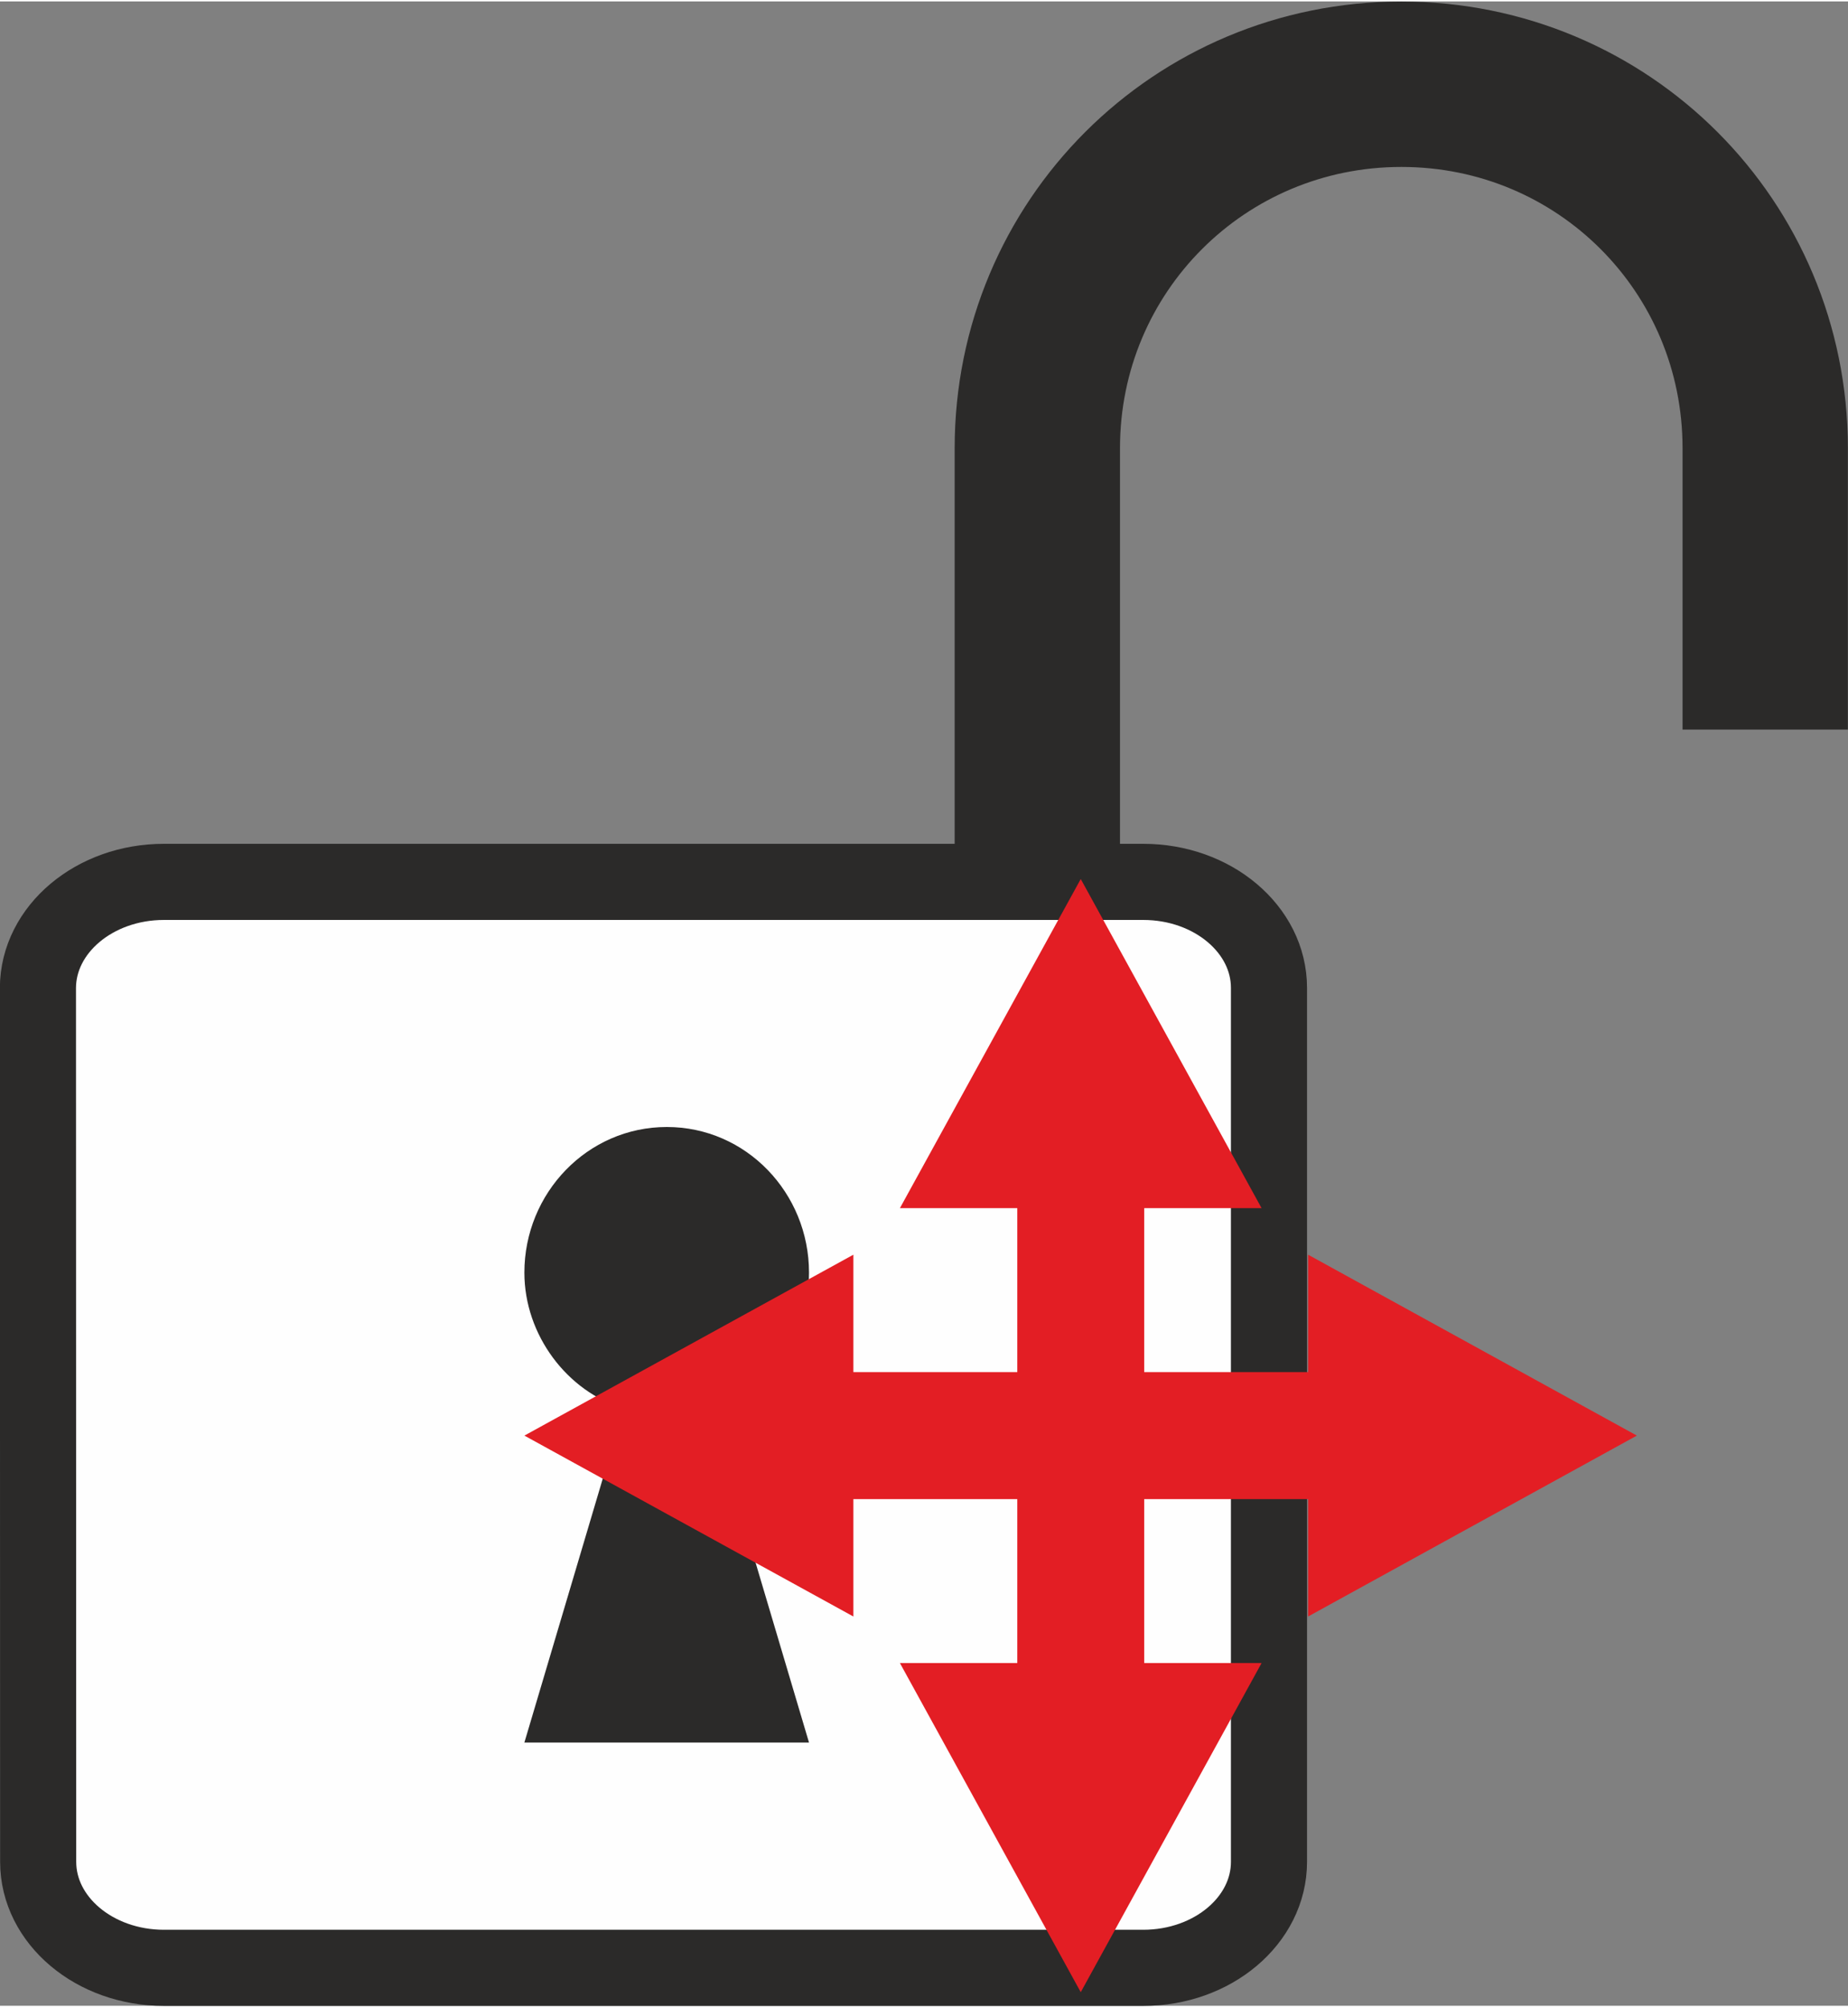 <?xml version="1.0" encoding="UTF-8"?>
<!DOCTYPE svg PUBLIC "-//W3C//DTD SVG 1.1//EN" "http://www.w3.org/Graphics/SVG/1.1/DTD/svg11.dtd">
<!-- Creator: CorelDRAW 2019 (64-Bit) -->
<svg xmlns="http://www.w3.org/2000/svg" xml:space="preserve" width="175px" height="190px" version="1.1" style="shape-rendering:geometricPrecision; text-rendering:geometricPrecision; image-rendering:optimizeQuality; fill-rule:evenodd; clip-rule:evenodd"
viewBox="0 0 77.46 83.98"
 xmlns:xlink="http://www.w3.org/1999/xlink"
 xmlns:xodm="http://www.corel.com/coreldraw/odm/2003">
 <rect x="0" y="0" width="77.46" height="83.98" fill="#808080" stroke="none"/>
 <defs>
  <style type="text/css">
   <![CDATA[
    .str1 {stroke:#2B2A29;stroke-width:6.93;stroke-miterlimit:2.613}
    .str0 {stroke:#2B2A29;stroke-width:3.19;stroke-miterlimit:2.613}
    .fil1 {fill:none}
    .fil2 {fill:#2B2A29}
    .fil0 {fill:#FEFEFE}
    .fil3 {fill:#E31E24;fill-rule:nonzero}
   ]]>
  </style>
 </defs>
 <g id="Слой_x0020_1">
  <path class="fil0 str0" d="M6.87 36.89l41.05 0c2.91,0 5.27,1.99 5.27,4.44l0 36.62c0,2.45 -2.36,4.44 -5.27,4.44l-41.05 0c-2.91,0 -5.27,-1.99 -5.27,-4.44l-0.01 -36.62c0.01,-2.45 2.37,-4.44 5.28,-4.44z"/>
  <path class="fil1 str1" d="M73.99 30.51l0 -11.79c0,-8.46 -6.79,-15.25 -15.25,-15.25 -8.46,0 -15.26,6.79 -15.26,15.25l0 18.17"/>
  <path class="fil2" d="M27.95 47.16c3.33,0 5.96,2.77 5.96,6.1 0,2.63 -1.66,4.99 -4.16,5.69l4.16 14 -11.93 0 4.16 -14c-2.35,-0.7 -4.16,-3.06 -4.16,-5.69 0,-3.33 2.64,-6.1 5.97,-6.1l0 0z"/>
  <g>
   <path class="fil3" d="M52.88 50.56l-15.16 0 7.58 -13.79 7.58 13.79zm-10.24 20.26l0 -21.46 5.32 0 0 21.46 -5.32 0zm10.24 -1.2l-7.58 13.79 -7.58 -13.79 15.16 0z"/>
  </g>
  <g>
   <path class="fil3" d="M54.83 67.67l0 -15.16 13.78 7.58 -13.78 7.58zm-20.26 -10.24l21.46 0 0 5.32 -21.46 0 0 -5.32zm1.2 10.24l-13.79 -7.58 13.79 -7.58 0 15.16z"/>
  </g>
 </g>
</svg>
